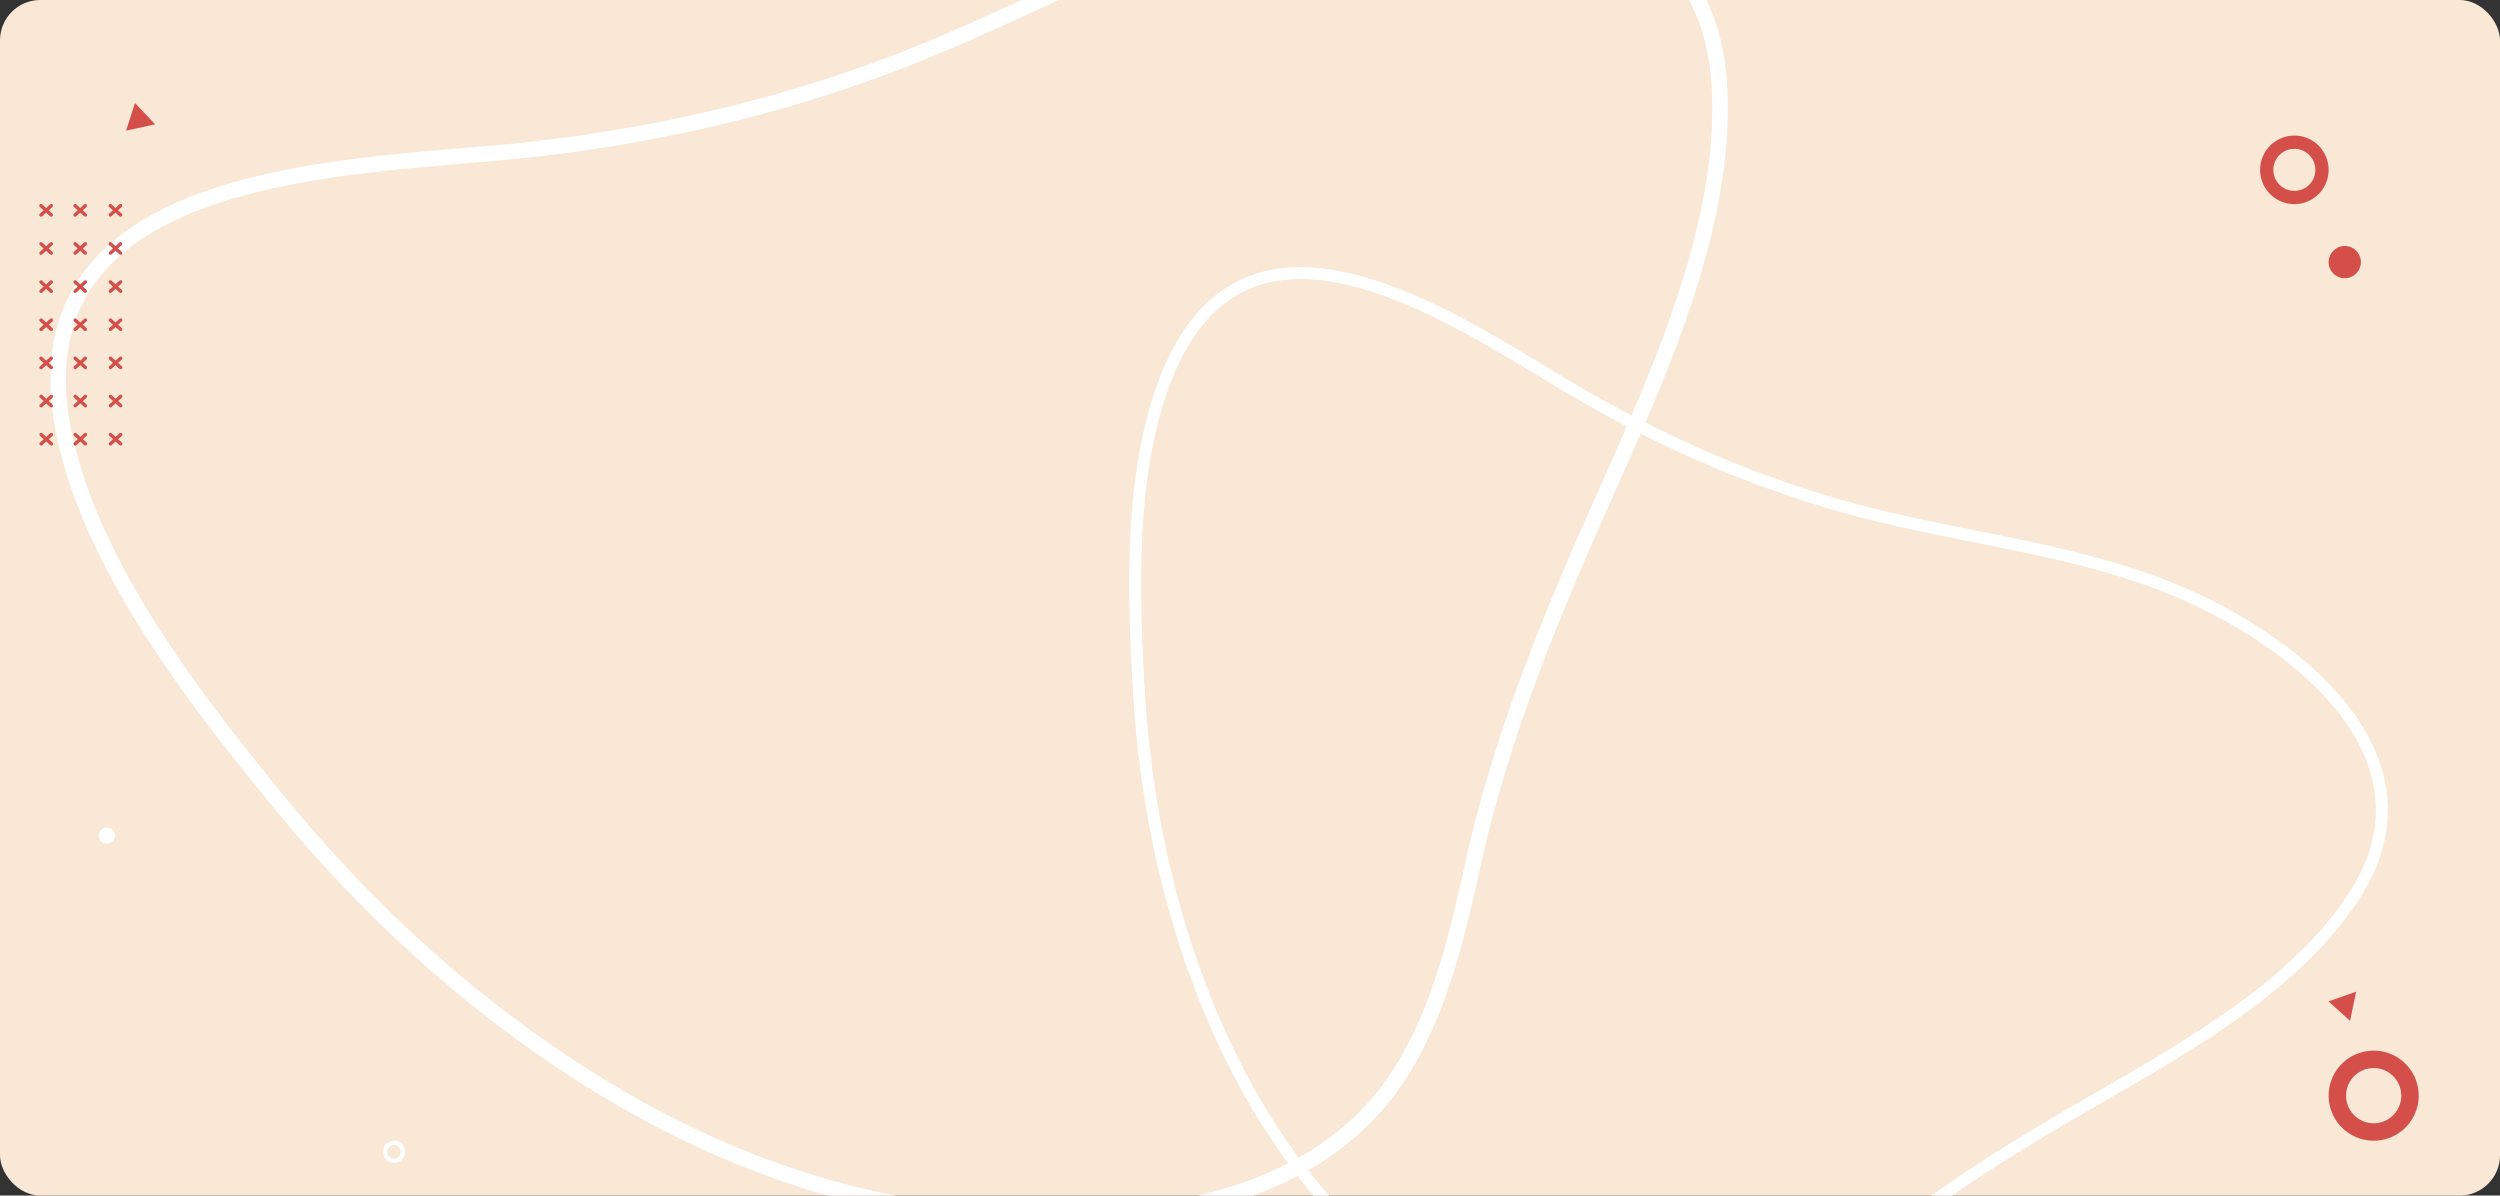 <svg xmlns="http://www.w3.org/2000/svg" xmlns:xlink="http://www.w3.org/1999/xlink" width="1240" height="593" viewBox="0 0 1240 593">
  <rect x="0" y="0" width="1240" height="593" fill="#333333" stroke="none"/>
  <defs>
    <clipPath id="clip-path">
      <rect id="Rectángulo_35159" data-name="Rectángulo 35159" width="1240" height="593" rx="20" transform="translate(180 475)" fill="#f8e8d5"/>
    </clipPath>
    <clipPath id="clip-path-2">
      <rect id="Rectángulo_8877" data-name="Rectángulo 8877" width="831.992" height="669.647" fill="none"/>
    </clipPath>
    <clipPath id="clip-path-3">
      <rect id="Rectángulo_8877-2" data-name="Rectángulo 8877" width="637.637" height="513.216" fill="none"/>
    </clipPath>
  </defs>
  <g id="Grupo_91089" data-name="Grupo 91089" transform="translate(-180 -475)">
    <rect id="Rectángulo_34834" data-name="Rectángulo 34834" width="1240" height="593" rx="20" transform="translate(180 475)" fill="#f8e8d5"/>
    <g id="Enmascarar_grupo_142" data-name="Enmascarar grupo 142" clip-path="url(#clip-path)">
      <g id="Grupo_91075" data-name="Grupo 91075">
        <g id="Grupo_66593" data-name="Grupo 66593" transform="translate(-572.817 329.018)" style="mix-blend-mode: overlay;isolation: isolate">
          <g id="Grupo_66592" data-name="Grupo 66592" transform="translate(777.825 84.315)">
            <g id="Grupo_66591" data-name="Grupo 66591" clip-path="url(#clip-path-2)">
              <path id="Trazado_138022" data-name="Trazado 138022" d="M1609.539,189.1c-1.671-31.674-13.363-56.739-34.755-74.5-28.953-24.04-69.755-30.281-104.3-30.281a324.4,324.4,0,0,0-41.868,2.826c-57.684,7.6-109.625,31.5-159.854,54.611-24.216,11.143-49.254,22.665-74.922,32.409-57.677,21.892-120.348,36.362-186.271,43-7.844.789-16.372,1.509-25.371,2.269-64.641,5.459-153.169,12.932-188.775,62.787-16.126,22.578-19.769,51.973-10.831,87.357,15.983,63.285,62.527,123.916,104.9,175.773,47.781,58.486,101.97,106.463,161.058,142.607,58.462,35.758,118.747,57.073,179.18,63.347,77.779,8.085,180.023,1.636,225.337-74.967,18.762-31.717,26.753-67.672,34.483-102.447l.151-.68-3.944-.876,3.944.873c12.338-55.514,33.768-108.837,51.06-149.091,4.583-10.676,9.447-21.576,14.392-32.66,28.109-63.027,59.971-134.465,56.391-202.353M1546.1,388.314c-4.961,11.118-9.837,22.051-14.436,32.758-17.421,40.563-39.021,94.321-51.5,150.461h0l-.153.685c-7.6,34.184-15.456,69.533-33.593,100.195-43.233,73.089-142.364,79.073-217.9,71.226-59.281-6.157-118.478-27.1-175.951-62.257-58.348-35.688-111.882-83.094-159.11-140.906-41.847-51.219-87.8-111.036-103.4-172.784-8.357-33.1-5.117-60.35,9.633-81,33.533-46.953,120.006-54.255,183.148-59.585,9.042-.764,17.611-1.487,25.493-2.281,66.6-6.709,129.928-21.333,188.238-43.469,25.913-9.834,51.075-21.412,75.407-32.608,52-23.924,101.109-46.524,157.637-53.966,35.21-4.64,100.245-7.461,140.231,25.741,19.672,16.334,30.43,39.539,31.983,68.976,3.484,66.046-27.977,136.581-55.734,198.816" transform="translate(-777.825 -84.316)" fill="#fff"/>
            </g>
          </g>
        </g>
        <g id="Grupo_91074" data-name="Grupo 91074" transform="matrix(0.809, 0.588, -0.588, 0.809, 301.946, -44.247)" style="mix-blend-mode: overlay;isolation: isolate">
          <g id="Grupo_66592-2" data-name="Grupo 66592" transform="translate(777.825 84.315)">
            <g id="Grupo_66591-2" data-name="Grupo 66591" clip-path="url(#clip-path-3)">
              <path id="Trazado_138022-2" data-name="Trazado 138022" d="M1415.248,164.619c-1.281-24.275-10.242-43.484-26.636-57.1-22.19-18.424-53.46-23.207-79.936-23.207a248.616,248.616,0,0,0-32.088,2.166c-44.209,5.824-84.016,24.14-122.511,41.854-18.559,8.54-37.748,17.371-57.42,24.838-44.2,16.778-92.234,27.868-142.758,32.955-6.012.6-12.548,1.156-19.444,1.739-49.541,4.184-117.389,9.911-144.677,48.12-12.359,17.3-15.151,39.832-8.3,66.95,12.249,48.5,47.92,94.969,80.392,134.712,36.619,44.823,78.15,81.593,123.435,109.294,44.805,27.405,91.007,43.74,137.323,48.549,59.61,6.2,137.969,1.254,172.7-57.454,14.379-24.308,20.5-51.864,26.428-78.515l.116-.521-3.022-.671,3.022.669c9.456-42.545,25.88-83.413,39.132-114.263,3.512-8.182,7.24-16.536,11.03-25.031,21.543-48.3,45.961-103.053,43.218-155.083M1366.631,317.3c-3.8,8.521-7.539,16.9-11.063,25.105-13.351,31.087-29.905,72.288-39.468,115.313h0l-.117.525c-5.822,26.2-11.845,53.29-25.746,76.789-33.133,56.015-109.107,60.6-167,54.588-45.433-4.719-90.8-20.771-134.848-47.713-44.718-27.351-85.746-63.683-121.942-107.99-32.071-39.254-67.288-85.1-79.242-132.421-6.4-25.367-3.921-46.252,7.383-62.079,25.7-35.985,91.972-41.581,140.364-45.666,6.93-.585,13.5-1.139,19.538-1.748,51.04-5.142,99.577-16.349,144.265-33.315,19.859-7.537,39.144-16.41,57.792-24.991,39.851-18.335,77.49-35.656,120.812-41.36,26.984-3.556,76.828-5.718,107.473,19.728,15.076,12.518,23.322,30.3,24.511,52.863,2.67,50.617-21.441,104.675-42.714,152.372" transform="translate(-777.825 -84.315)" fill="#fff"/>
            </g>
          </g>
        </g>
      </g>
    </g>
    <path id="Trazado_138639" data-name="Trazado 138639" d="M38.147,215.629a.849.849,0,0,0,.217.569.839.839,0,0,0,1.192.063l1.968-1.789,1.968,1.788a.84.84,0,0,0,1.193-.064.855.855,0,0,0-.064-1.2l-1.837-1.667,1.835-1.67a.856.856,0,0,0,.063-1.2.84.84,0,0,0-1.193-.063l-1.967,1.789-1.969-1.788a.844.844,0,0,0-1.408.634.85.85,0,0,0,.279.633l1.837,1.669-1.835,1.669a.856.856,0,0,0-.279.634m.01,18.92a.845.845,0,0,0,1.409.631l1.967-1.789,1.969,1.788a.837.837,0,0,0,1.192-.064.852.852,0,0,0-.063-1.2l-1.837-1.669,1.835-1.67a.855.855,0,0,0,.062-1.2.839.839,0,0,0-1.192-.063l-1.967,1.79-1.969-1.788a.838.838,0,0,0-1.192.063.855.855,0,0,0,.063,1.2l1.837,1.669-1.835,1.67a.848.848,0,0,0-.279.633m.008,18.92a.855.855,0,0,0,.217.57.84.84,0,0,0,1.193.063l1.967-1.79,1.969,1.788a.839.839,0,0,0,1.192-.063.855.855,0,0,0-.064-1.2L42.8,251.165l1.835-1.67a.854.854,0,0,0,.063-1.2.841.841,0,0,0-1.193-.061l-1.967,1.789-1.969-1.788a.839.839,0,0,0-1.192.063.857.857,0,0,0,.064,1.2l1.837,1.669-1.835,1.67a.851.851,0,0,0-.28.633m.01,18.92a.855.855,0,0,0,.217.57.839.839,0,0,0,1.192.063l1.967-1.789,1.969,1.788a.839.839,0,0,0,1.192-.064.854.854,0,0,0-.063-1.2l-1.837-1.669,1.835-1.669a.856.856,0,0,0,.062-1.2.839.839,0,0,0-1.192-.063l-1.967,1.789-1.969-1.788a.837.837,0,0,0-1.192.064.854.854,0,0,0,.063,1.2l1.837,1.669-1.835,1.67a.855.855,0,0,0-.279.633m.008,18.92a.857.857,0,0,0,.217.57.84.84,0,0,0,1.193.063l1.967-1.789,1.969,1.788a.839.839,0,0,0,1.192-.064.855.855,0,0,0-.063-1.2l-1.837-1.667,1.835-1.67a.855.855,0,0,0,.062-1.2.839.839,0,0,0-1.192-.063l-1.968,1.79-1.968-1.789a.84.84,0,0,0-1.193.064.857.857,0,0,0,.064,1.2l1.837,1.667-1.835,1.67a.851.851,0,0,0-.28.633m.01,18.921a.849.849,0,0,0,.217.569.836.836,0,0,0,1.192.063l1.968-1.789,1.968,1.788a.84.84,0,0,0,1.193-.063.855.855,0,0,0-.064-1.2l-1.837-1.669,1.835-1.67a.856.856,0,0,0,.063-1.2.84.84,0,0,0-1.193-.063l-1.967,1.79L39.6,304.993a.843.843,0,0,0-1.408.633.848.848,0,0,0,.279.633l1.838,1.669-1.837,1.67a.853.853,0,0,0-.279.633m4.647,16.616,1.835-1.67a.854.854,0,0,0,.062-1.2.837.837,0,0,0-1.192-.063L41.578,325.7l-1.969-1.788a.837.837,0,0,0-1.192.064.854.854,0,0,0,.063,1.2l1.837,1.669-1.835,1.67a.857.857,0,0,0-.061,1.2.838.838,0,0,0,1.192.063l1.967-1.79,1.969,1.788a.839.839,0,0,0,1.192-.063.854.854,0,0,0-.063-1.2ZM55.05,215.62a.855.855,0,0,0,.217.57.839.839,0,0,0,1.192.063l1.968-1.79L60.4,216.25a.84.84,0,0,0,1.193-.063.855.855,0,0,0-.064-1.2l-1.837-1.669,1.835-1.67a.853.853,0,0,0,.062-1.2.837.837,0,0,0-1.192-.063l-1.967,1.789-1.969-1.788a.837.837,0,0,0-1.192.064.854.854,0,0,0,.063,1.2l1.837,1.669-1.835,1.67a.855.855,0,0,0-.279.633m.01,18.92a.848.848,0,0,0,.217.57.838.838,0,0,0,1.192.063l1.967-1.789,1.969,1.788a.839.839,0,0,0,1.192-.064.854.854,0,0,0-.063-1.2L59.7,232.238l1.835-1.67a.856.856,0,0,0,.062-1.2A.839.839,0,0,0,60.4,229.3l-1.968,1.789L56.466,229.3a.84.84,0,0,0-1.193.064.857.857,0,0,0,.064,1.2l1.837,1.667-1.835,1.67a.845.845,0,0,0-.279.633m.008,18.921a.849.849,0,0,0,.217.569.839.839,0,0,0,1.192.063l1.968-1.789,1.968,1.788a.839.839,0,0,0,1.193-.064.855.855,0,0,0-.063-1.2l-1.838-1.669,1.835-1.67a.856.856,0,0,0,.063-1.2.84.84,0,0,0-1.193-.063l-1.967,1.79-1.969-1.788a.839.839,0,0,0-1.192.063.859.859,0,0,0,.063,1.2l1.838,1.669-1.837,1.669a.856.856,0,0,0-.279.634m.01,18.92a.848.848,0,0,0,.217.57.839.839,0,0,0,1.192.063l1.967-1.79,1.969,1.788a.837.837,0,0,0,1.192-.064.853.853,0,0,0-.063-1.2l-1.837-1.669,1.835-1.67a.855.855,0,0,0,.062-1.2.839.839,0,0,0-1.192-.063l-1.967,1.79-1.969-1.788a.838.838,0,0,0-1.192.063.855.855,0,0,0,.063,1.2l1.837,1.669-1.835,1.67a.848.848,0,0,0-.279.633m.008,18.92a.862.862,0,0,0,.217.57.84.84,0,0,0,1.193.063l1.967-1.79,1.969,1.789a.84.84,0,0,0,1.192-.064.855.855,0,0,0-.063-1.2L59.723,289l1.837-1.669a.856.856,0,0,0,.062-1.2.839.839,0,0,0-1.192-.063l-1.968,1.789-1.968-1.788a.839.839,0,0,0-1.193.064.855.855,0,0,0,.064,1.2L57.2,289l-1.835,1.67a.851.851,0,0,0-.28.633m.01,18.92a.85.85,0,0,0,.217.57.839.839,0,0,0,1.192.063l1.968-1.789,1.968,1.788a.84.84,0,0,0,1.193-.064.855.855,0,0,0-.064-1.2l-1.837-1.667,1.835-1.67a.856.856,0,0,0,.063-1.2.84.84,0,0,0-1.193-.063l-1.967,1.789L56.5,304.985a.839.839,0,0,0-1.192.064.855.855,0,0,0,.063,1.2l1.837,1.669-1.835,1.669a.855.855,0,0,0-.279.633m4.645,16.617,1.837-1.67a.855.855,0,0,0,.061-1.2.839.839,0,0,0-1.192-.063l-1.968,1.79-1.968-1.788a.84.84,0,0,0-1.193.063.857.857,0,0,0,.064,1.2l1.837,1.669-1.835,1.669a.848.848,0,0,0,1.13,1.266l1.967-1.789,1.969,1.788a.837.837,0,0,0,1.192-.064.854.854,0,0,0-.063-1.2Zm12.8-111.226a.849.849,0,0,0,.217.569.839.839,0,0,0,1.192.063l1.968-1.789,1.968,1.788a.84.84,0,0,0,1.193-.064.855.855,0,0,0-.064-1.2l-1.837-1.667,1.835-1.67a.856.856,0,0,0,.063-1.2.84.84,0,0,0-1.193-.063l-1.967,1.789-1.969-1.788a.839.839,0,0,0-1.192.064.859.859,0,0,0,.063,1.2l1.838,1.669-1.837,1.669a.855.855,0,0,0-.279.634m.01,18.92a.845.845,0,0,0,1.409.631l1.967-1.789,1.969,1.788a.837.837,0,0,0,1.192-.064.852.852,0,0,0-.063-1.2l-1.837-1.669,1.835-1.67a.855.855,0,0,0,.062-1.2.839.839,0,0,0-1.192-.063l-1.967,1.79L73.957,229.3a.838.838,0,0,0-1.192.063.855.855,0,0,0,.063,1.2l1.837,1.669-1.835,1.67a.848.848,0,0,0-.279.633m.008,18.92a.855.855,0,0,0,.217.57.84.84,0,0,0,1.193.063l1.967-1.79,1.969,1.788a.839.839,0,0,0,1.192-.063.857.857,0,0,0-.063-1.2L77.2,251.149l1.835-1.67a.854.854,0,0,0,.063-1.2.838.838,0,0,0-1.192-.061L75.934,250l-1.968-1.788a.84.84,0,0,0-1.193.063.859.859,0,0,0,.063,1.2l1.838,1.669-1.835,1.67a.851.851,0,0,0-.28.633m.01,18.92a.855.855,0,0,0,.217.57.839.839,0,0,0,1.192.063l1.968-1.79,1.968,1.789a.84.84,0,0,0,1.192-.064.854.854,0,0,0-.063-1.2l-1.837-1.669,1.835-1.669a.856.856,0,0,0,.062-1.2.838.838,0,0,0-1.192-.063l-1.967,1.789-1.969-1.788a.839.839,0,0,0-1.192.064.855.855,0,0,0-.217.57.846.846,0,0,0,.28.631l1.837,1.669-1.835,1.67a.855.855,0,0,0-.279.633m.01,18.92a.844.844,0,0,0,1.409.633l1.967-1.789,1.969,1.788a.837.837,0,0,0,1.192-.064.854.854,0,0,0-.063-1.2l-1.838-1.667,1.837-1.67a.855.855,0,0,0,.062-1.2.839.839,0,0,0-1.192-.063l-1.968,1.79-1.968-1.789a.841.841,0,0,0-1.193.064.857.857,0,0,0,.064,1.2l1.837,1.667-1.835,1.67a.845.845,0,0,0-.279.633m.008,18.921a.849.849,0,0,0,.217.569.837.837,0,0,0,1.192.063l1.968-1.789,1.968,1.788a.84.84,0,0,0,1.193-.063.855.855,0,0,0-.064-1.2l-1.837-1.669,1.835-1.67a.856.856,0,0,0,.063-1.2.84.84,0,0,0-1.193-.063l-1.967,1.79-1.969-1.788a.843.843,0,0,0-1.408.633.853.853,0,0,0,.279.633l1.838,1.669-1.837,1.67a.852.852,0,0,0-.279.633M79.069,328.5l-1.837-1.669,1.835-1.67a.854.854,0,0,0,.062-1.2.838.838,0,0,0-1.192-.063l-1.967,1.789L74,323.9a.845.845,0,0,0-1.409.633.852.852,0,0,0,.28.634l1.837,1.667-1.835,1.67a.857.857,0,0,0-.062,1.2.839.839,0,0,0,1.192.063l1.967-1.79,1.969,1.788a.838.838,0,0,0,1.192-.063.854.854,0,0,0-.063-1.2" transform="translate(161.355 365.998)" fill="#d44f4a"/>
    <path id="Trazado_138027" data-name="Trazado 138027" d="M109.959,185.916l-4.41,13.7,14.389-3.131Z" transform="translate(137 340.173)" fill="#d44f4a"/>
    <path id="Trazado_138642" data-name="Trazado 138642" d="M109.959,185.916l-4.41,13.7,14.389-3.131Z" transform="matrix(0.407, -0.914, 0.914, 0.407, 1120.237, 996.53)" fill="#d44f4a"/>
    <path id="Trazado_138640" data-name="Trazado 138640" d="M563.79,67.87a22.333,22.333,0,1,0-.236,31.6,22.373,22.373,0,0,0,.236-31.6m-6.3,25.439a13.694,13.694,0,1,1,.142-19.373,13.715,13.715,0,0,1-.142,19.373" transform="translate(809.462 934.898)" fill="#d44f4a"/>
    <path id="Trazado_138641" data-name="Trazado 138641" d="M554.655,66.282a17,17,0,1,0-.18,24.05,17.03,17.03,0,0,0,.18-24.05m-4.8,19.364a10.423,10.423,0,1,1,.108-14.746,10.44,10.44,0,0,1-.108,14.746" transform="translate(775.462 481.03)" fill="#d44f4a"/>
    <circle id="Elipse_4391" data-name="Elipse 4391" cx="8" cy="8" r="8" transform="translate(1335 597)" fill="#d44f4a"/>
    <path id="Trazado_138014" data-name="Trazado 138014" d="M821.426,152.556l-.165-.435-.032-.058.235.7Z" transform="translate(-572.817 551.762)" fill="#fff"/>
    <path id="Trazado_138015" data-name="Trazado 138015" d="M812.592,134.524l-.127-.23.1.319Z" transform="translate(-572.817 551.762)" fill="#fff"/>
    <path id="Trazado_138026" data-name="Trazado 138026" d="M805.844,333.667a4.025,4.025,0,1,0,4.025,4.025,4.025,4.025,0,0,0-4.025-4.025" transform="translate(-572.817 551.762)" fill="#fff"/>
    <path id="Trazado_138029" data-name="Trazado 138029" d="M1276.243,232.765a5.481,5.481,0,1,0-.058,7.755,5.491,5.491,0,0,0,.058-7.755m-1.547,6.244a3.361,3.361,0,1,1,.035-4.755,3.367,3.367,0,0,1-.035,4.755" transform="translate(-896.854 809.648)" fill="#fff"/>
  </g>
</svg>
